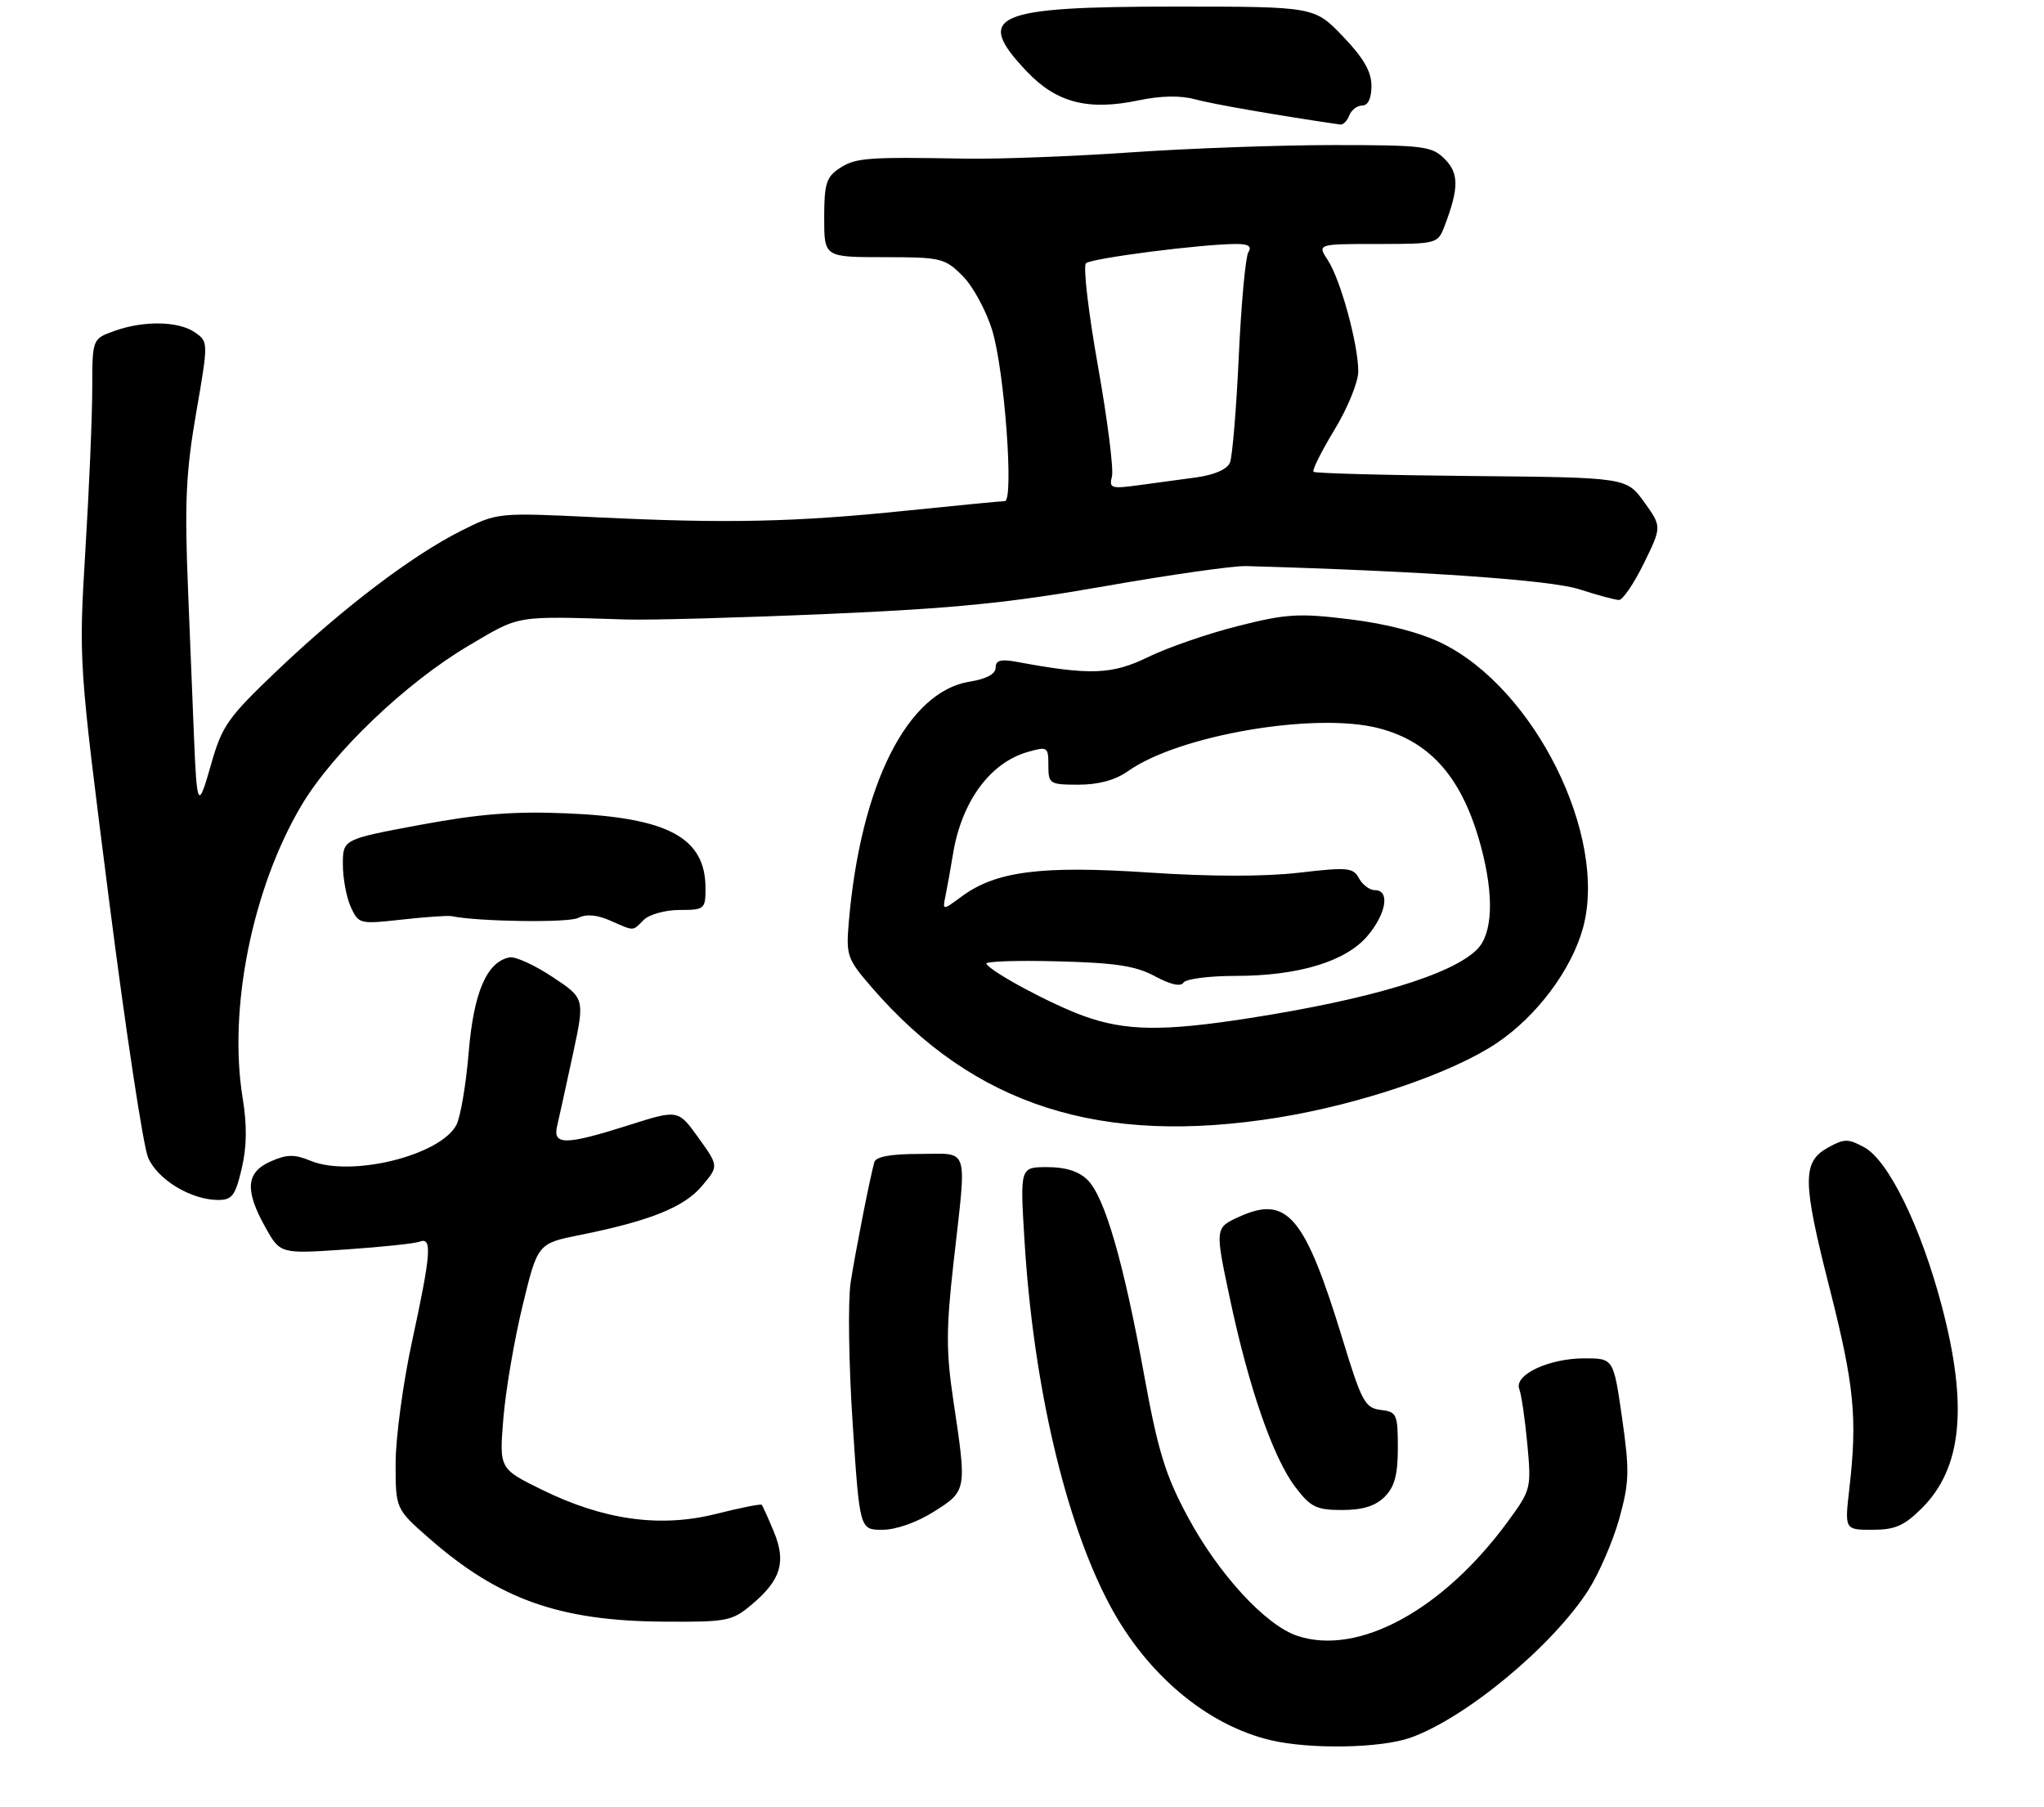 <?xml version="1.0" encoding="UTF-8" standalone="no"?>
<!DOCTYPE svg PUBLIC "-//W3C//DTD SVG 1.1//EN" "http://www.w3.org/Graphics/SVG/1.1/DTD/svg11.dtd" >
<svg xmlns="http://www.w3.org/2000/svg" xmlns:xlink="http://www.w3.org/1999/xlink" version="1.1" viewBox="0 0 310 274">
 <g >
 <path fill="currentColor"
d=" M 213.89 263.54 C 222.27 260.58 235.46 249.64 240.91 241.13 C 242.53 238.58 244.64 233.71 245.59 230.29 C 247.11 224.77 247.16 223.10 246.01 215.04 C 244.71 206.00 244.71 206.00 240.31 206.00 C 234.90 206.00 229.59 208.50 230.42 210.65 C 230.74 211.49 231.29 215.25 231.64 219.01 C 232.26 225.73 232.20 225.95 228.66 230.78 C 218.82 244.19 206.03 251.14 196.80 248.10 C 191.95 246.50 184.80 238.73 180.10 229.96 C 176.74 223.69 175.62 220.06 173.51 208.46 C 170.40 191.38 167.55 181.55 164.96 178.96 C 163.64 177.64 161.64 177.00 158.85 177.00 C 154.70 177.00 154.70 177.00 155.37 188.01 C 156.70 209.98 161.55 230.74 168.30 243.40 C 173.92 253.95 183.08 261.64 192.73 263.91 C 198.71 265.32 209.38 265.13 213.89 263.54 Z  M 114.01 243.34 C 118.44 239.61 119.27 236.89 117.36 232.28 C 116.50 230.20 115.67 228.37 115.52 228.21 C 115.37 228.05 112.24 228.67 108.56 229.60 C 100.10 231.72 91.53 230.52 82.16 225.91 C 75.72 222.74 75.72 222.74 76.34 215.12 C 76.68 210.93 77.99 203.24 79.25 198.04 C 81.54 188.58 81.54 188.58 88.02 187.28 C 98.57 185.16 103.77 183.07 106.47 179.85 C 109.01 176.84 109.01 176.84 105.93 172.55 C 102.85 168.26 102.85 168.26 95.39 170.63 C 85.74 173.69 83.79 173.71 84.50 170.75 C 84.79 169.51 85.86 164.66 86.87 159.96 C 88.71 151.41 88.71 151.41 83.78 148.15 C 81.07 146.35 78.14 145.02 77.28 145.19 C 73.82 145.87 71.84 150.49 71.08 159.61 C 70.68 164.50 69.83 169.45 69.21 170.62 C 66.71 175.27 53.21 178.57 47.08 176.03 C 44.66 175.03 43.50 175.05 41.04 176.14 C 37.31 177.79 37.09 180.48 40.25 186.13 C 42.50 190.16 42.50 190.16 52.41 189.49 C 57.85 189.12 62.92 188.59 63.66 188.30 C 65.57 187.57 65.38 190.09 62.50 203.40 C 61.12 209.76 60.00 218.09 60.00 221.91 C 60.00 228.84 60.00 228.84 65.14 233.34 C 75.69 242.57 84.90 245.83 100.67 245.93 C 110.28 246.00 111.02 245.85 114.01 243.34 Z  M 141.64 229.25 C 146.63 226.10 146.64 226.04 144.61 212.55 C 143.48 205.04 143.48 201.64 144.61 191.55 C 146.64 173.44 147.12 175.00 139.47 175.00 C 135.09 175.00 132.83 175.41 132.60 176.25 C 131.87 178.94 129.75 189.75 129.01 194.50 C 128.59 197.25 128.72 206.81 129.31 215.75 C 130.38 232.00 130.38 232.00 133.83 232.00 C 135.88 232.00 139.06 230.88 141.64 229.25 Z  M 291.50 228.70 C 297.58 222.62 298.50 213.18 294.48 198.00 C 291.31 186.01 286.41 176.00 282.75 174.00 C 280.30 172.66 279.70 172.67 277.25 174.03 C 273.31 176.22 273.34 179.07 277.49 195.39 C 281.23 210.12 281.71 215.01 280.48 225.75 C 279.76 232.00 279.76 232.00 283.98 232.00 C 287.42 232.00 288.81 231.39 291.50 228.70 Z  M 210.00 227.00 C 211.51 225.49 212.00 223.67 212.00 219.57 C 212.00 214.46 211.84 214.11 209.40 213.82 C 207.02 213.53 206.51 212.58 203.59 203.00 C 197.91 184.44 195.23 181.24 188.02 184.49 C 184.25 186.19 184.25 186.19 186.52 196.88 C 189.39 210.45 193.10 221.13 196.47 225.54 C 198.78 228.57 199.65 229.00 203.55 229.00 C 206.67 229.00 208.60 228.40 210.00 227.00 Z  M 36.65 177.25 C 37.44 173.94 37.48 170.68 36.80 166.50 C 34.59 152.98 38.27 134.71 45.72 122.14 C 50.49 114.11 61.60 103.50 71.14 97.88 C 78.99 93.25 77.91 93.42 95.00 93.95 C 98.58 94.06 112.30 93.68 125.50 93.11 C 144.60 92.29 153.17 91.43 167.50 88.91 C 177.40 87.17 187.07 85.79 189.00 85.85 C 215.75 86.61 235.16 87.96 239.50 89.36 C 242.25 90.25 244.97 90.98 245.54 90.99 C 246.11 91.00 247.81 88.50 249.31 85.44 C 252.04 79.87 252.04 79.87 249.36 76.14 C 246.67 72.41 246.67 72.41 223.16 72.19 C 210.23 72.07 199.45 71.78 199.21 71.55 C 198.98 71.31 200.41 68.44 202.39 65.18 C 204.38 61.91 206.00 57.93 206.00 56.33 C 206.00 52.23 203.32 42.41 201.39 39.47 C 199.77 37.00 199.77 37.00 208.91 37.00 C 217.96 37.00 218.06 36.97 219.10 34.25 C 221.28 28.51 221.28 26.28 219.10 24.10 C 217.16 22.16 215.91 22.00 202.23 22.00 C 194.11 22.00 180.27 22.50 171.48 23.11 C 162.69 23.72 151.45 24.14 146.50 24.06 C 131.50 23.79 129.77 23.92 127.34 25.51 C 125.32 26.84 125.00 27.86 125.00 33.02 C 125.00 39.00 125.00 39.00 134.08 39.00 C 142.71 39.00 143.29 39.14 145.99 41.84 C 147.55 43.39 149.57 47.11 150.48 50.09 C 152.34 56.12 153.80 76.00 152.39 76.00 C 151.90 76.00 145.20 76.65 137.50 77.44 C 120.54 79.19 110.20 79.41 90.49 78.45 C 75.47 77.73 75.47 77.73 69.99 80.47 C 62.56 84.19 52.03 92.18 42.08 101.65 C 34.52 108.85 33.68 110.04 31.99 116.00 C 30.04 122.87 29.86 122.57 29.41 111.50 C 29.28 108.20 28.88 98.30 28.52 89.50 C 27.98 76.25 28.19 71.64 29.74 62.67 C 31.61 51.87 31.61 51.84 29.58 50.42 C 27.10 48.68 21.78 48.59 17.32 50.20 C 14.00 51.40 14.00 51.40 13.99 58.95 C 13.99 63.10 13.52 74.13 12.95 83.44 C 11.93 100.39 11.93 100.39 16.53 136.44 C 19.06 156.28 21.73 173.88 22.47 175.58 C 23.91 178.89 28.93 181.94 33.01 181.98 C 35.19 182.00 35.68 181.37 36.65 177.25 Z  M 193.92 169.47 C 206.44 167.43 220.24 162.73 227.00 158.19 C 233.09 154.11 238.37 147.03 240.10 140.66 C 243.85 126.77 232.75 104.43 218.67 97.54 C 215.36 95.92 210.24 94.59 204.73 93.92 C 197.00 92.97 195.10 93.08 187.76 94.94 C 183.22 96.08 177.09 98.20 174.14 99.64 C 168.66 102.32 165.32 102.44 154.25 100.38 C 151.77 99.92 151.00 100.13 151.00 101.26 C 151.00 102.21 149.60 102.97 147.08 103.37 C 137.61 104.89 130.52 118.98 128.73 139.85 C 128.30 144.92 128.48 145.43 132.23 149.76 C 147.76 167.71 166.95 173.84 193.92 169.47 Z  M 97.64 139.50 C 98.47 138.68 100.91 138.00 103.07 138.00 C 106.84 138.00 107.00 137.87 107.00 134.72 C 107.00 127.05 101.37 124.00 86.04 123.35 C 77.97 123.01 72.75 123.42 63.75 125.09 C 52.00 127.28 52.00 127.28 52.00 131.09 C 52.00 133.19 52.54 136.09 53.20 137.55 C 54.38 140.13 54.54 140.17 60.95 139.46 C 64.55 139.06 67.95 138.82 68.50 138.94 C 72.45 139.77 86.20 139.97 87.68 139.21 C 88.89 138.59 90.50 138.72 92.50 139.59 C 96.28 141.25 95.88 141.26 97.64 139.50 Z  M 204.64 17.50 C 204.95 16.68 205.84 16.00 206.61 16.00 C 207.49 16.00 208.00 14.90 208.00 13.02 C 208.00 10.86 206.80 8.78 203.67 5.52 C 199.34 1.00 199.34 1.00 178.22 1.00 C 150.63 1.00 147.63 2.32 155.76 10.87 C 160.25 15.59 165.05 16.82 172.68 15.22 C 176.05 14.51 179.07 14.46 181.24 15.06 C 183.87 15.78 193.81 17.51 203.28 18.89 C 203.71 18.95 204.32 18.32 204.64 17.50 Z  M 168.64 72.26 C 168.92 71.20 167.97 63.66 166.52 55.52 C 165.07 47.37 164.25 40.36 164.70 39.93 C 165.48 39.16 182.35 37.00 187.52 37.00 C 189.35 37.00 189.89 37.37 189.33 38.25 C 188.90 38.94 188.25 46.02 187.88 54.00 C 187.51 61.98 186.91 69.24 186.54 70.15 C 186.12 71.17 184.19 72.02 181.43 72.40 C 178.99 72.73 175.00 73.27 172.57 73.60 C 168.53 74.15 168.18 74.03 168.64 72.26 Z  M 164.39 154.09 C 159.41 152.29 150.41 147.47 149.59 146.16 C 149.37 145.79 154.21 145.63 160.34 145.79 C 169.20 146.01 172.26 146.48 175.18 148.06 C 177.50 149.32 179.09 149.67 179.49 149.02 C 179.83 148.46 183.38 148.00 187.38 148.00 C 196.94 148.00 204.14 145.81 207.42 141.91 C 210.26 138.54 210.83 135.00 208.54 135.00 C 207.73 135.00 206.64 134.19 206.11 133.20 C 205.24 131.57 204.39 131.49 197.00 132.35 C 191.81 132.96 183.53 132.95 174.18 132.32 C 157.91 131.24 151.04 132.12 145.86 135.95 C 142.93 138.11 142.93 138.11 143.41 135.80 C 143.67 134.54 144.17 131.72 144.53 129.55 C 145.82 121.59 150.14 115.68 155.86 114.04 C 158.87 113.18 159.00 113.26 159.00 116.07 C 159.00 118.88 159.18 119.00 163.60 119.00 C 166.62 119.00 169.17 118.30 171.06 116.96 C 178.73 111.49 199.48 107.94 209.11 110.44 C 217.06 112.50 221.87 118.09 224.64 128.50 C 226.61 135.90 226.39 141.61 224.02 143.98 C 220.17 147.83 207.82 151.55 189.38 154.42 C 176.40 156.44 170.72 156.37 164.39 154.09 Z "/>
</g>
</svg>